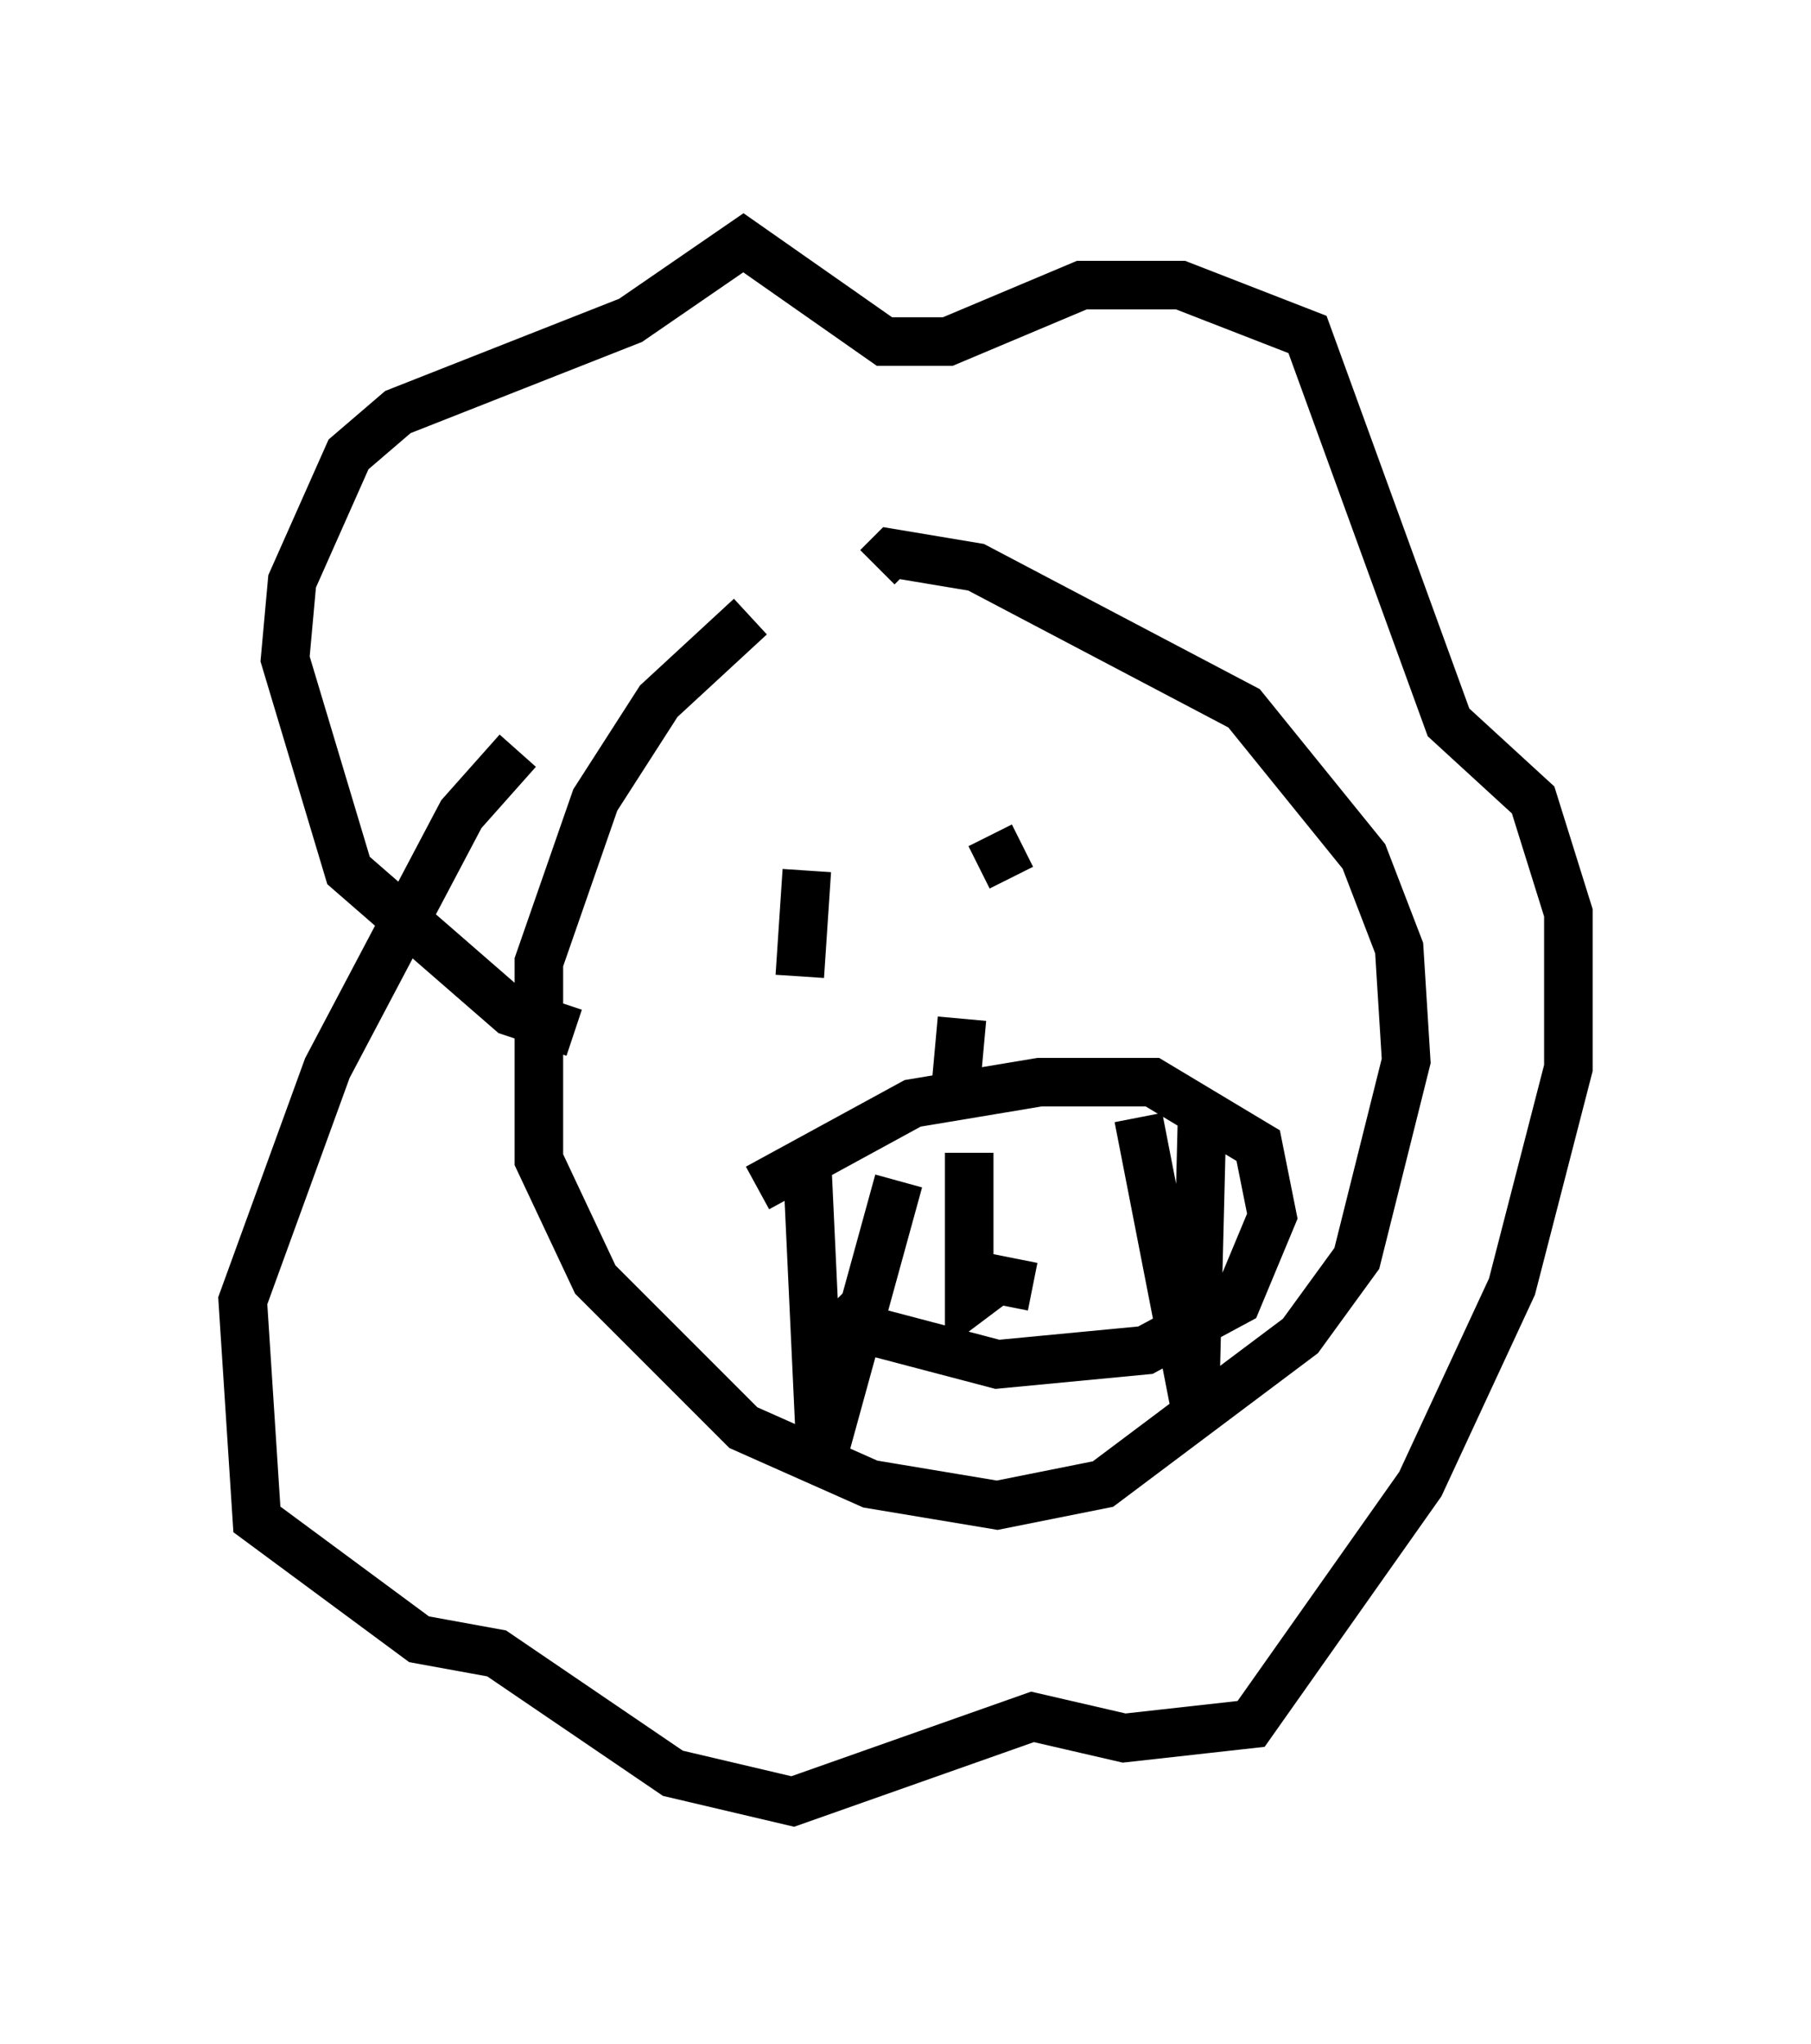 <?xml version="1.0" encoding="utf-8" ?>
<svg baseProfile="full" height="42.1" version="1.1" width="37.307" xmlns="http://www.w3.org/2000/svg" xmlns:ev="http://www.w3.org/2001/xml-events" xmlns:xlink="http://www.w3.org/1999/xlink"><defs /><rect fill="white" height="42.1" width="37.307" x="0" y="0" /><path d="M18.508, 11.827 m-3.05, 0.872 l-1.888, 1.743 -1.307, 2.034 l-1.162, 3.341 0.0, 4.067 l1.162, 2.469 3.05, 3.05 l2.615, 1.162 2.615, 0.436 l2.179, -0.436 4.067, -3.05 l1.162, -1.598 1.017, -4.067 l-0.145, -2.324 -0.726, -1.888 l-2.469, -3.05 -5.52, -2.905 l-1.743, -0.291 -0.291, 0.291 m-6.246, 9.587 l-1.307, -0.436 -3.341, -2.905 l-1.307, -4.358 0.145, -1.598 l1.162, -2.615 1.017, -0.872 l4.793, -1.888 2.324, -1.598 l2.905, 2.034 1.307, 0.0 l2.76, -1.162 2.034, 0.0 l2.615, 1.017 2.905, 7.989 l1.743, 1.598 0.726, 2.324 l0.0, 3.196 -1.162, 4.503 l-1.888, 4.067 -3.486, 4.939 l-2.615, 0.291 -1.888, -0.436 l-4.939, 1.743 -2.469, -0.581 l-3.631, -2.469 -1.598, -0.291 l-3.341, -2.469 -0.291, -4.503 l1.743, -4.793 2.76, -5.229 l1.162, -1.307 m5.955, 2.469 l-0.145, 2.179 m3.922, -2.905 l0.436, 0.872 m-1.017, 2.905 l-0.145, 1.598 m0.291, -2.179 l0.0, 0.0 m-4.358, 4.067 l3.196, -1.743 2.615, -0.436 l2.324, 0.0 2.179, 1.307 l0.291, 1.453 -0.726, 1.743 l-1.888, 1.017 -3.05, 0.291 l-2.76, -0.726 -0.581, -0.581 m-0.581, -2.905 l0.291, 6.246 1.598, -5.81 m4.939, -1.307 l1.162, 5.955 0.145, -5.81 m-4.793, 0.581 l0.0, 3.05 0.581, -0.436 l0.726, 0.145 " fill="none" stroke="black" stroke-width="1" /></svg>